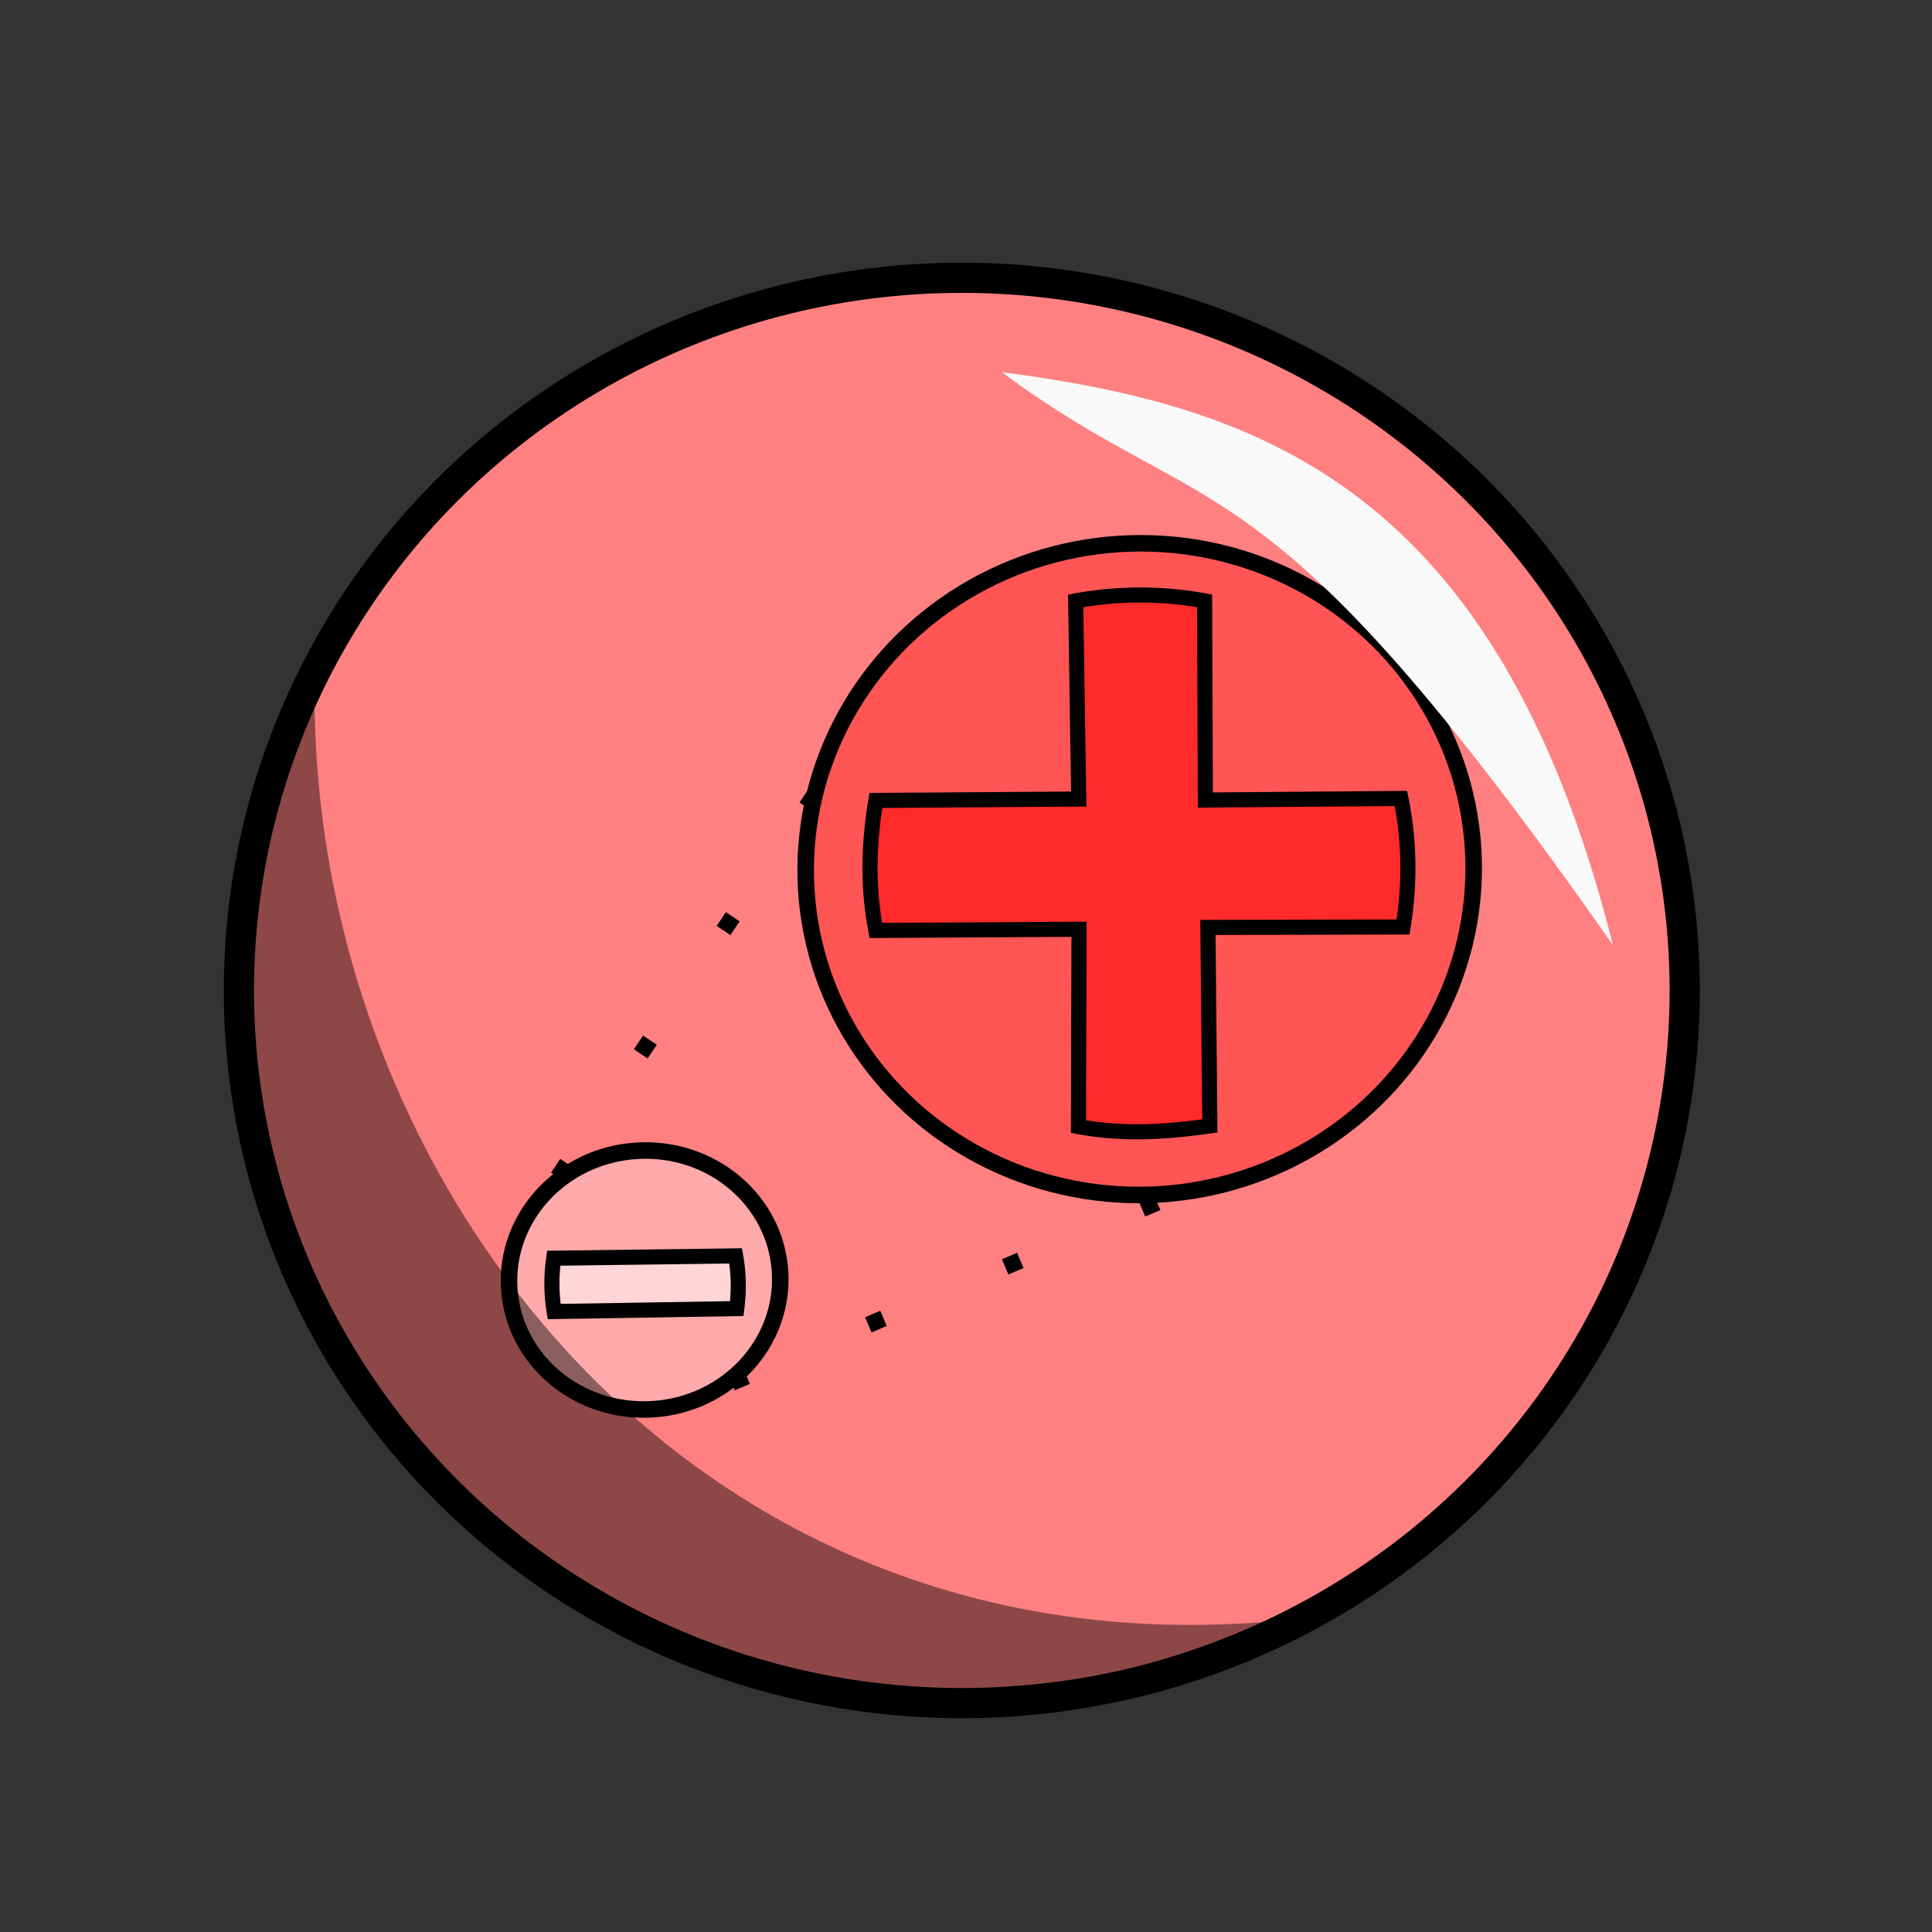 <svg xmlns="http://www.w3.org/2000/svg" viewBox="0 0 64 64">
	<rect x="0" y="0" width="64" height="64" fill="#333333" stroke="none"/>
	<g transform="translate(0 -988.362)">
		<ellipse cx="31.861" cy="1021.172" fill="#ff8080" stroke="#000" stroke-linecap="round" stroke-linejoin="round" rx="23.947" ry="23.608"/>
		<g stroke="#000" transform="translate(.53 .53)">
			<path fill="none" stroke-dasharray=".547,4.376" stroke-width=".547" d="M23.7 1033.637l20.2-8.553"/>
			<path fill="none" stroke-dasharray=".547,4.376" stroke-dashoffset="2.625" stroke-width=".547" d="M30.512 1008.118l-12.58 18.74"/>
			<ellipse cx="-45.307" cy="1029.448" fill="#faa" stroke-linecap="round" stroke-width=".547" rx="4.494" ry="4.289" transform="rotate(-3.678)"/>
			<ellipse cx="-28.069" cy="1016.917" fill="#f55" stroke-linecap="round" stroke-width=".547" rx="11.066" ry="10.793" transform="rotate(-3.678)"/>
			<path fill="#ffd5d5" fill-rule="evenodd" stroke-width=".5" d="M23.838 1029.435c.103.567.115 1.151.039 1.746l-6.05.097a5.844 5.844 0 0 1-.014-1.766z"/>
			<path fill="#ff2a2a" fill-rule="evenodd" stroke-width=".5" d="M35.103 1007.737a11.879 11.879 0 0 1 4.27-.001l.027 6.598 6.477-.052c.283 1.385.305 2.81.072 4.257l-6.465.016.064 6.574c-1.413.2-2.845.304-4.354.023l.02-6.537-6.73.039c-.28-1.454-.236-2.886 0-4.306l6.72-.047z"/>
		</g>
		<path fill="#f9f9f9" fill-rule="evenodd" d="M33.183 1000.688c8.462 1.116 16.427 3.742 20.246 18.98-11.69-16.704-13.196-13.754-20.246-18.98z"/>
		<path fill-opacity=".449" fill-rule="evenodd" d="M42.087 1042.076c-21.988 9.273-40.585-11.535-31.666-30.378.168 16.137 12.616 31.992 31.666 30.378z"/>
	</g>
</svg>
